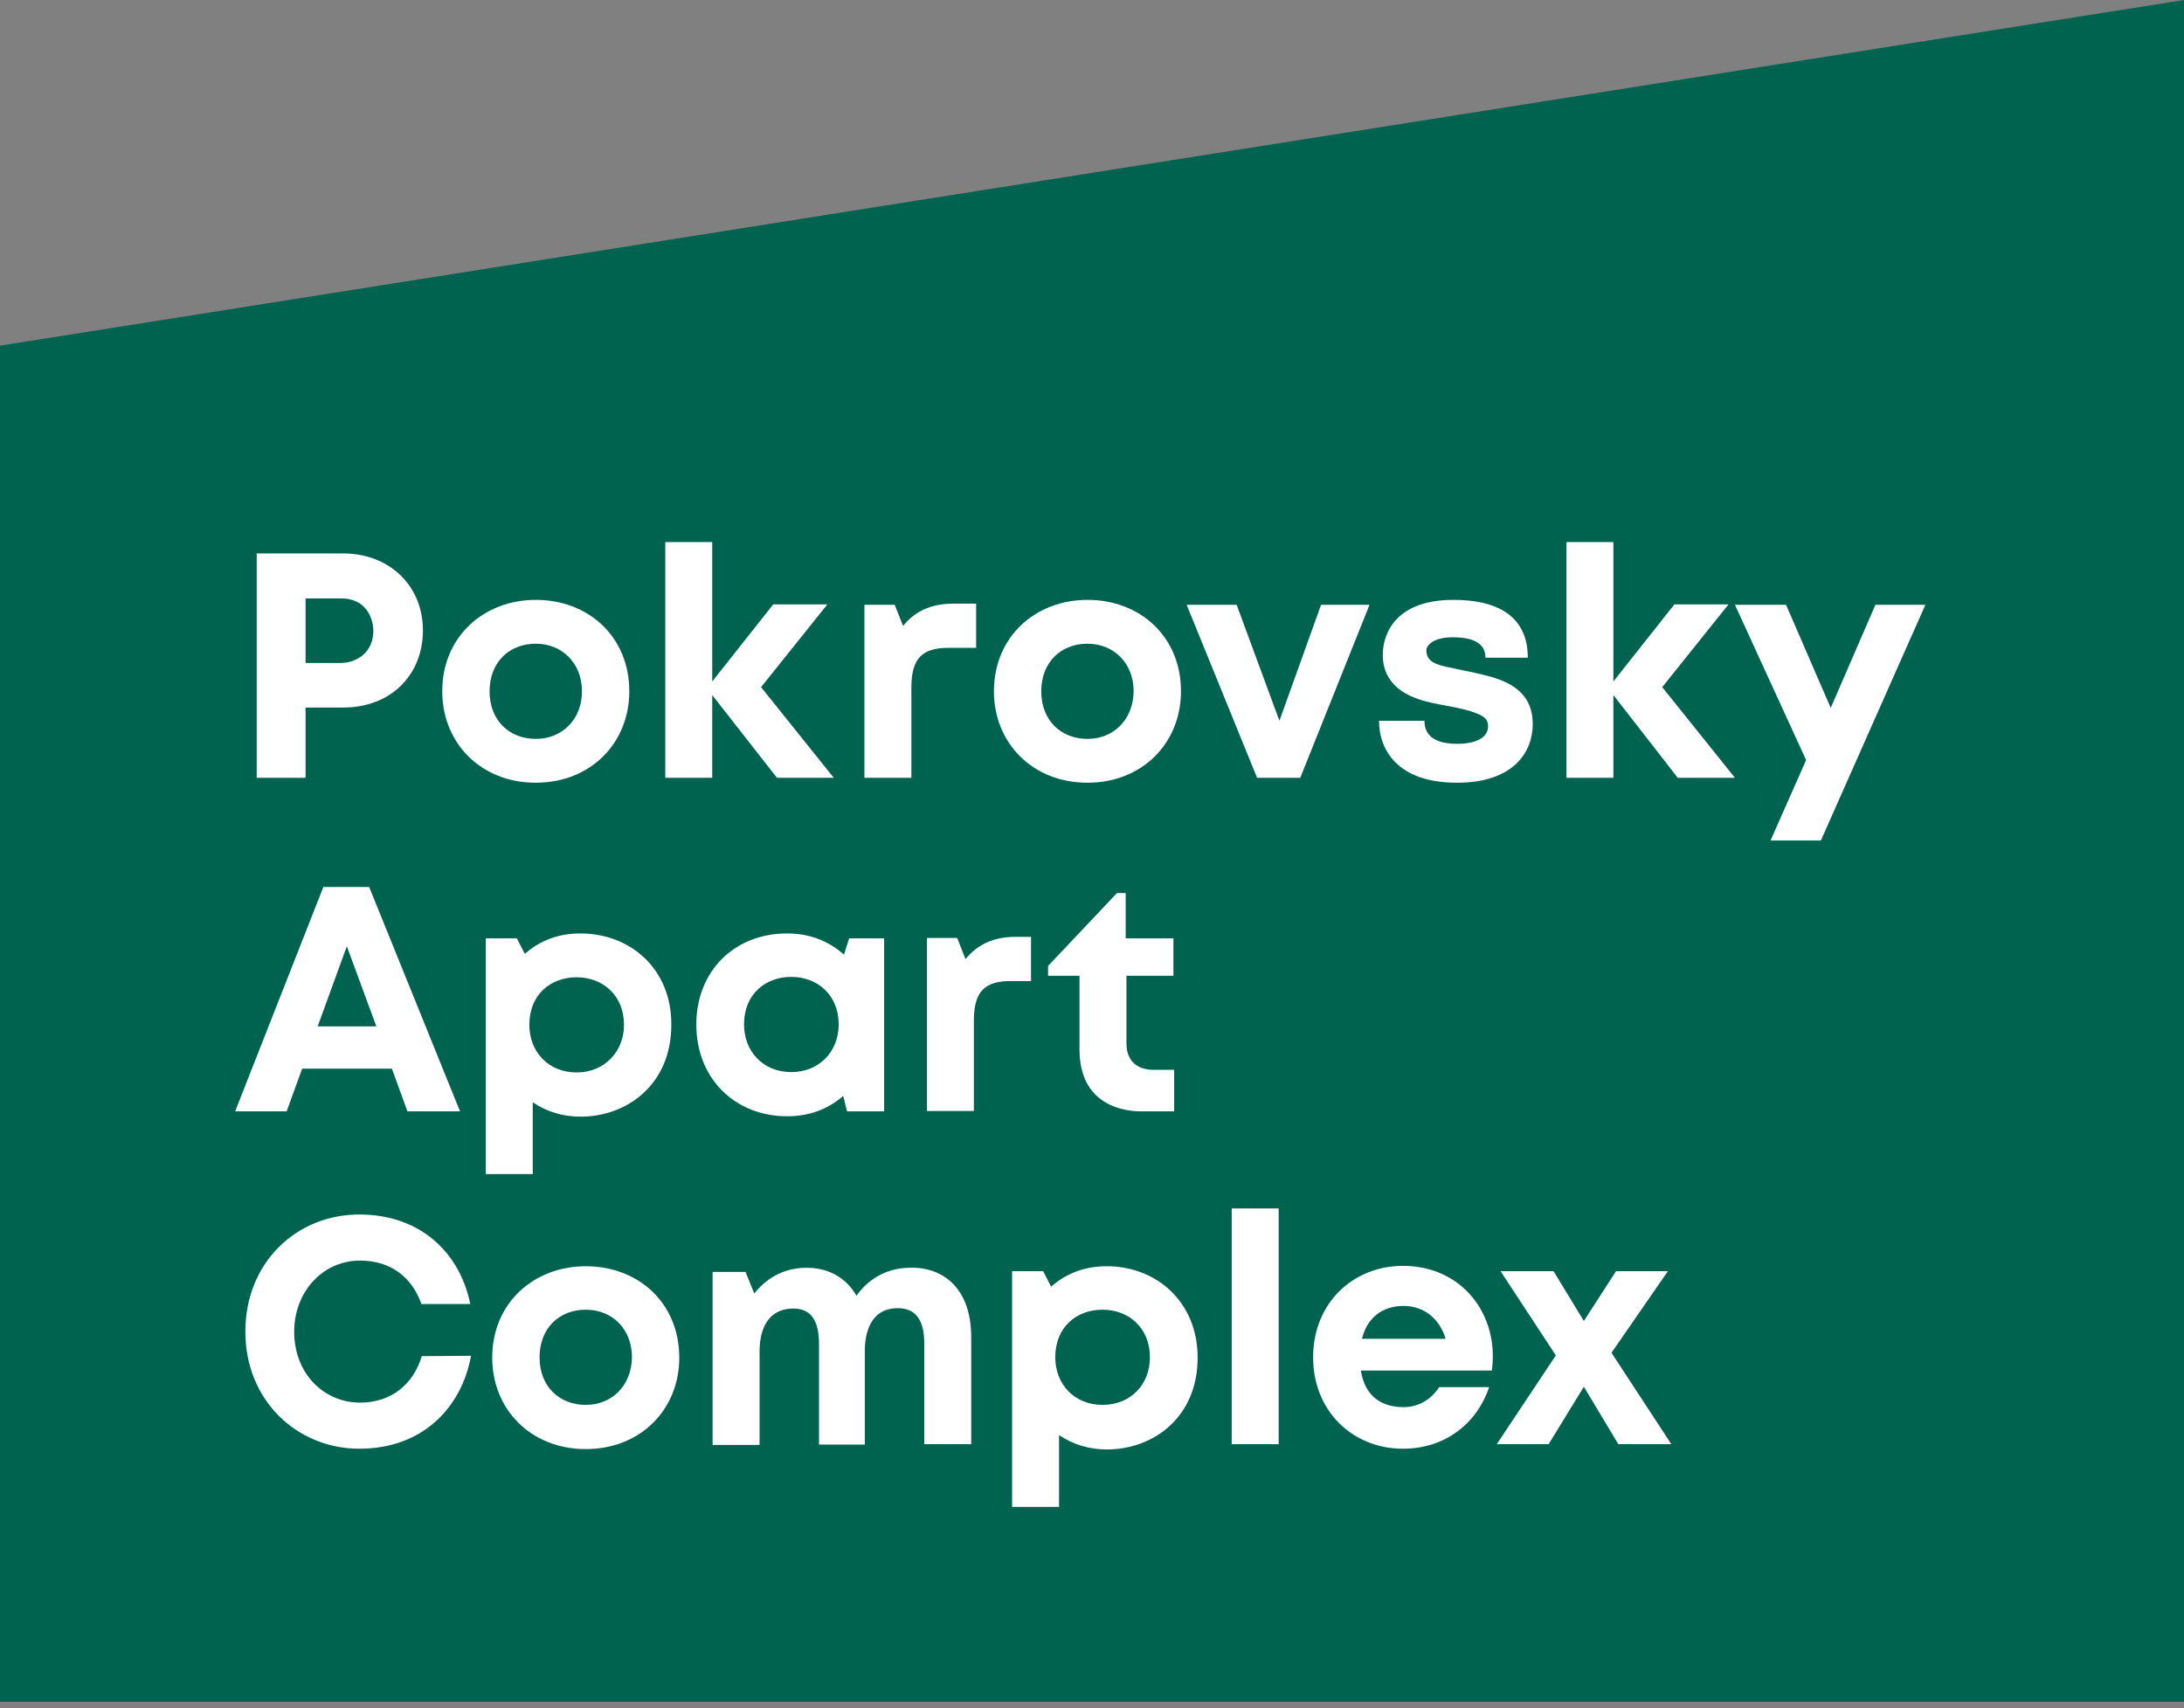 <svg width="312" height="244" viewBox="0 0 312 244" fill="none" xmlns="http://www.w3.org/2000/svg">
<rect x="0" y="0" width="312" height="244" fill="#808080" stroke="none"/>
<g clip-path="url(#clip0)">
<path d="M312 0L0 49.376V243.1H312V0Z" fill="#006350"/>
<path d="M60.42 90.063C60.42 96.269 55.985 101.071 49.007 101.071H43.652V111.108H36.674V79.055H49.007C55.606 79.055 60.42 83.641 60.42 90.063ZM53.334 90.117C53.334 88.336 52.306 85.476 48.736 85.476H43.652V94.704H48.736C51.117 94.65 53.334 93.085 53.334 90.117Z" fill="white"/>
<path d="M110.996 111.108L101.746 99.29V111.108H95.039V77.436H101.746V97.348L110.455 86.34H118.19L108.724 98.157L119.11 111.108H110.996Z" fill="white"/>
<path d="M139.448 86.232V92.545H135.499C131.821 92.545 130.198 93.948 130.198 98.211V111.108H123.491V86.394H127.818L129.008 89.415C130.685 87.311 133.065 86.232 136.148 86.232H139.448Z" fill="white"/>
<path d="M195.649 86.394L185.75 111.108H179.584L169.523 86.394H176.663L182.775 102.96L188.725 86.394H195.649Z" fill="white"/>
<path d="M55.985 152.659H43.165L40.947 158.757H33.591L46.194 126.703H52.739L65.721 158.757H58.203L55.985 152.659ZM45.383 146.615H53.767L49.548 135.175L45.383 146.615Z" fill="white"/>
<path d="M138.745 191.026V206.298H132.037V191.89C132.037 188.544 130.793 186.871 128.251 186.871C123.653 186.871 123.545 191.836 123.545 192.969V206.352H117V191.944C117 188.598 115.81 186.925 113.376 186.925C108.994 186.925 108.508 191.08 108.508 193.023V206.406H101.8V181.691H106.506L107.75 184.767C108.67 183.634 110.996 181.097 115.215 181.097C119.651 181.097 121.652 183.849 122.355 185.091C122.68 184.659 125.006 181.097 130.036 181.097C133.877 180.935 138.745 183.256 138.745 191.026Z" fill="white"/>
<path d="M175.96 172.625H182.667V206.298H175.96V172.625Z" fill="white"/>
<path d="M231.187 206.298L226.265 198.095L221.234 206.298H213.824L222.262 193.617L214.365 181.583H221.937L226.265 188.706L230.863 181.583H238.273L230.213 193.239L238.76 206.298H231.187Z" fill="white"/>
<path d="M252.932 120.066H260.126L275.055 86.394H267.915L261.533 101.125L255.15 86.394H247.847L258.017 108.572L252.932 120.066Z" fill="white"/>
<path d="M167.738 152.821V158.757H163.032C160.706 158.757 154.215 158.001 154.215 149.907V139.385H149.725V137.981L159.57 127.567H160.814V134.042H167.63V139.385H160.922V149.044C160.922 152.066 163.086 152.821 164.709 152.821H167.738Z" fill="white"/>
<path d="M239.68 111.108L230.484 99.29V111.108H223.777V77.436H230.484V97.348L239.193 86.34H246.928L237.462 98.157L247.847 111.108H239.68Z" fill="white"/>
<path d="M76.54 85.692C69.129 85.692 63.179 90.926 63.179 98.751C63.179 106.144 68.696 111.81 76.54 111.81C84.383 111.81 89.9 106.144 89.9 98.751C89.9 90.98 84.112 85.692 76.54 85.692ZM76.54 105.55C72.807 105.55 69.94 102.96 69.94 98.751C69.94 94.596 72.753 91.952 76.54 91.952C80.272 91.952 83.139 94.704 83.139 98.751C83.139 102.798 80.272 105.55 76.54 105.55Z" fill="white"/>
<path d="M155.351 85.692C147.94 85.692 141.99 90.926 141.99 98.751C141.99 106.144 147.508 111.81 155.351 111.81C163.194 111.81 168.711 106.144 168.711 98.751C168.711 90.98 162.924 85.692 155.351 85.692ZM155.351 105.55C151.619 105.55 148.752 102.96 148.752 98.751C148.752 94.596 151.564 91.952 155.351 91.952C159.083 91.952 161.95 94.704 161.95 98.751C161.896 102.798 159.083 105.55 155.351 105.55Z" fill="white"/>
<path d="M83.68 180.881C76.269 180.881 70.319 186.116 70.319 193.94C70.319 201.333 75.836 206.999 83.68 206.999C91.523 206.999 97.04 201.333 97.04 193.94C97.04 186.17 91.252 180.881 83.68 180.881ZM83.68 200.686C79.947 200.686 77.081 198.095 77.081 193.886C77.081 189.731 79.893 187.087 83.68 187.087C87.466 187.087 90.279 189.839 90.279 193.886C90.225 197.934 87.412 200.686 83.68 200.686Z" fill="white"/>
<path d="M121.327 133.988L120.57 136.363C118.298 134.366 115.594 133.341 112.456 133.341C104.775 133.341 99.474 138.845 99.474 146.346C99.474 154.17 105.1 159.458 112.456 159.458C115.54 159.458 118.244 158.487 120.462 156.545L121.003 158.757H126.304V134.042H121.327V133.988ZM113.051 153.145C108.94 153.145 106.29 150.123 106.29 146.346C106.29 142.029 109.319 139.546 113.051 139.546C116.784 139.546 119.813 142.137 119.813 146.346C119.813 150.231 117 153.145 113.051 153.145Z" fill="white"/>
<path d="M147.291 133.826V140.14H144.424C140.746 140.14 139.123 141.543 139.123 145.806V158.703H132.416V133.988H136.743L137.933 137.01C139.61 134.906 141.99 133.826 145.073 133.826H147.291Z" fill="white"/>
<path d="M82.922 133.341C79.839 133.341 77.189 134.312 74.971 136.255L73.835 134.042H69.399V167.715H76.107V157.462C78.108 158.811 80.434 159.512 82.922 159.512C89.576 159.512 95.904 154.926 95.904 146.4C95.958 138.413 90.062 133.341 82.922 133.341ZM82.381 153.199C78.27 153.199 75.62 150.177 75.62 146.4C75.62 142.083 78.649 139.6 82.381 139.6C86.114 139.6 89.143 142.191 89.143 146.4C89.143 150.231 86.33 153.199 82.381 153.199Z" fill="white"/>
<path d="M158.11 180.881C155.026 180.881 152.376 181.853 150.158 183.795L149.022 181.583H144.587V215.255H151.294V205.003C153.295 206.352 155.621 207.053 158.11 207.053C164.763 207.053 171.092 202.466 171.092 193.94C171.092 185.954 165.196 180.881 158.11 180.881ZM157.515 200.686C153.404 200.686 150.753 197.664 150.753 193.886C150.753 189.569 153.782 187.087 157.515 187.087C161.247 187.087 164.276 189.677 164.276 193.886C164.276 197.772 161.517 200.686 157.515 200.686Z" fill="white"/>
<path d="M205.602 198.149C204.466 199.876 202.681 201.009 200.517 201.009C197.759 201.009 195.054 199.822 194.405 195.775H213.121C214.202 187.951 209.01 180.828 200.409 180.828C193.323 180.828 187.589 186.116 187.589 193.886C187.589 201.657 193.323 206.945 200.409 206.945C206.521 206.945 211.011 203.276 212.742 198.149H205.602ZM200.517 186.548C203.438 186.548 205.656 188.382 206.521 191.242H194.567C195.324 188.166 197.542 186.548 200.517 186.548Z" fill="white"/>
<path d="M60.258 193.725C59.014 197.826 55.822 200.362 51.441 200.362C46.356 200.362 42.029 196.315 42.029 190.217C42.029 184.605 46.032 180.072 51.441 180.072C55.822 180.072 58.852 182.446 60.204 186.278H67.182C65.721 179.047 60.15 173.489 51.333 173.489C42.354 173.489 35.051 180.342 35.051 190.217C35.051 200.092 42.462 206.945 51.333 206.945C60.583 206.945 65.992 200.848 67.29 193.671L60.258 193.725Z" fill="white"/>
<path d="M197.001 102.96H203.492C203.492 104.255 204.033 106.252 208.144 106.252C211.282 106.252 212.58 105.118 212.58 103.769C212.58 103.014 212.309 102.528 211.39 102.097C208.847 100.909 205.277 100.801 202.681 99.884C201.599 99.506 197.542 98.157 197.542 93.57C197.542 90.117 199.76 85.692 207.603 85.692C216.583 85.692 218.259 90.279 218.259 93.948H212.201C212.201 92.006 210.687 91.088 207.766 91.034C204.682 90.98 203.763 92.222 203.763 92.923C203.763 93.894 204.304 94.488 205.277 94.866C206.413 95.351 209.767 95.783 213.067 96.7C216.366 97.672 218.963 99.398 218.963 103.446C218.963 107.385 216.258 111.81 208.144 111.81C199.49 111.81 197.001 106.953 197.001 102.96Z" fill="white"/>
</g>
<defs>
<clipPath id="clip0">
<rect width="312" height="243.1" fill="white"/>
</clipPath>
</defs>
</svg>
